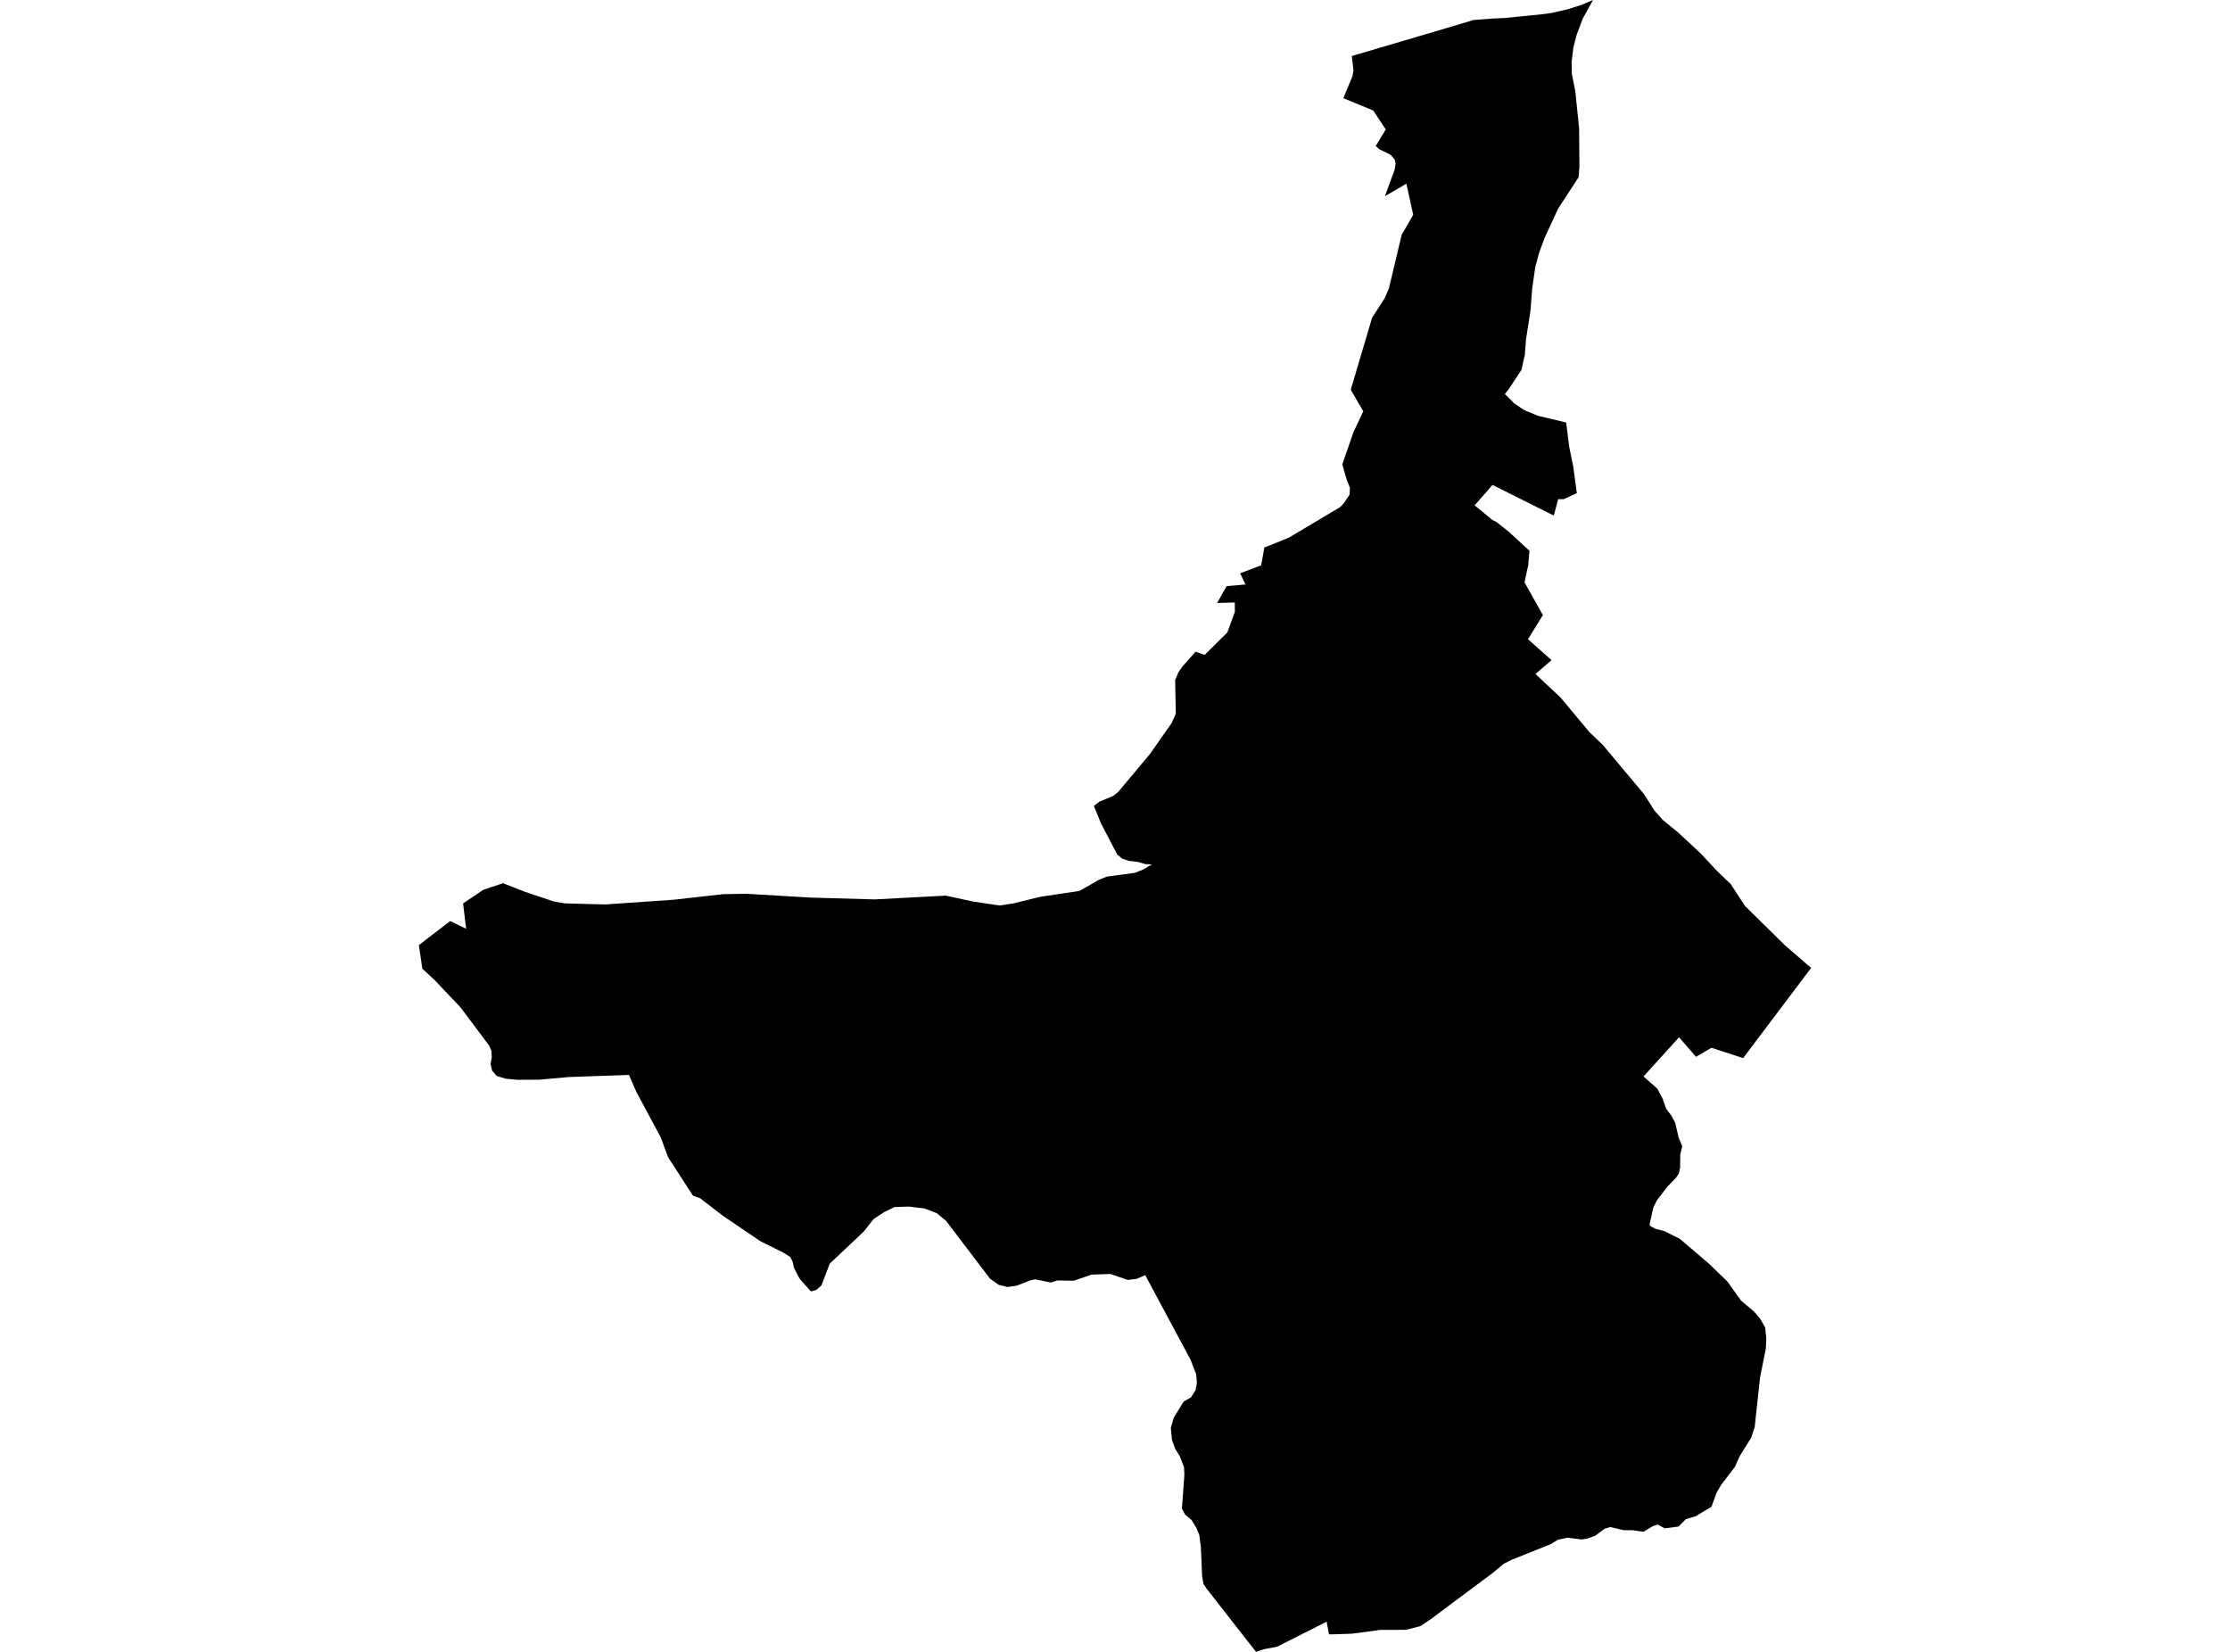 <?xml version='1.0'?>
<svg  baseProfile = 'tiny' width = '540' height = '400' stroke-linecap = 'round' stroke-linejoin = 'round' version='1.1' xmlns='http://www.w3.org/2000/svg'>
<path id='1816701001' title='1816701001'  d='M 376.258 124.842 361.417 117.427 357.247 122.186 357.091 122.366 357.247 122.498 361.429 125.935 362.39 126.416 365.383 128.783 370.357 133.373 370.069 136.846 369.168 141.016 373.614 148.935 370.009 154.787 375.705 159.858 371.812 163.199 377.928 168.943 384.838 177.246 388.166 180.431 398.104 192.303 400.616 196.269 402.682 198.576 406.396 201.616 411.851 206.687 415.805 210.929 419.085 214.066 422.558 219.377 432.063 228.75 438.564 234.386 422.101 256.22 417.535 254.73 416.177 254.285 414.435 253.721 410.686 255.908 406.588 251.173 397.984 260.666 401.313 263.61 402.622 266.074 403.439 268.441 404.797 270.268 405.663 271.914 406.492 275.495 407.357 277.562 406.876 279.593 406.84 282.789 406.552 284.147 405.879 285.156 403.812 287.295 401.216 290.684 400.363 292.366 399.45 296.488 399.738 296.969 400.195 297.185 400.988 297.594 402.646 298.014 403.067 298.122 406.72 299.949 406.732 299.949 413.858 306.029 418.292 310.319 421.621 314.958 424.757 317.601 426.307 319.44 427.461 321.519 427.701 323.982 427.617 326.446 426.187 333.656 424.901 345.588 424.397 347.09 424.132 347.884 424.048 348.16 423.303 349.338 421.212 352.702 421.128 352.895 420.107 355.214 416.802 359.528 415.697 361.414 414.447 364.851 410.601 367.17 408.246 367.855 406.468 369.646 403.103 370.09 401.421 369.165 400.219 369.562 397.948 370.92 395.256 370.535 393.189 370.535 389.921 369.778 388.611 370.163 386.316 371.857 384.333 372.59 382.987 372.782 379.574 372.35 377.267 372.842 375.537 373.912 366.056 377.697 364.133 378.67 361.405 380.942 353.138 387.094 346.456 392.093 343.909 393.787 340.4 394.665 334.283 394.677 327.314 395.602 322.543 395.758 321.822 395.758 321.293 392.958 321.293 392.67 309.277 398.738 305.996 399.375 304.169 400 302.151 397.452 292.165 384.667 291.432 383.549 291.095 381.723 290.795 374.609 290.398 371.665 289.725 370.03 288.56 368.096 286.974 366.75 286.205 365.296 286.805 357.028 286.709 355.238 285.688 352.63 284.582 350.852 283.801 348.677 283.513 345.781 284.222 343.305 286.625 339.388 288.404 338.366 289.509 336.624 289.834 334.797 289.641 332.718 288.283 329.234 277.312 308.769 275.197 309.694 273.082 309.935 268.9 308.493 264.322 308.649 260.044 310.115 256.043 310.067 254.456 310.56 250.659 309.791 249.506 310.043 246.129 311.353 243.966 311.641 241.803 311.112 239.724 309.622 229.065 295.587 226.794 293.748 223.898 292.643 220.101 292.174 216.592 292.282 214.044 293.544 211.545 295.19 209.141 298.243 200.922 305.993 198.915 311.269 197.714 312.338 196.368 312.723 193.616 309.634 192.27 307.027 191.921 305.477 191.345 304.371 189.662 303.314 184.159 300.574 175.05 294.409 169.558 290.167 167.816 289.542 161.784 280.23 159.993 275.399 154.093 264.392 152.302 260.282 137.666 260.811 130.588 261.447 125.349 261.471 122.549 261.231 120.29 260.558 119.172 259.26 118.788 257.662 119.076 256.064 119.016 254.478 118.439 253.168 111.53 243.951 105.209 237.294 102.265 234.554 101.436 228.846 109.018 223.03 112.876 224.905 112.143 218.764 117.045 215.459 121.804 213.861 127.055 215.928 134.193 218.319 136.837 218.752 146.558 219.016 163.166 217.863 175.062 216.529 180.638 216.421 196.187 217.346 196.199 217.346 196.956 217.37 211.797 217.791 229.029 216.877 235.674 218.319 242.079 219.269 245.035 218.812 245.54 218.728 251.849 217.166 261.378 215.748 266.137 213.032 268.107 212.251 274.801 211.362 276.723 210.593 278.934 209.319 277.3 209.235 275.51 208.706 275.101 208.658 273.395 208.466 271.76 207.937 270.547 206.928 266.581 199.345 264.887 195.139 266.233 194.118 269.609 192.712 270.763 191.787 278.49 182.546 283.717 175.083 284.726 172.812 284.57 164.689 285.327 162.85 286.289 161.444 289.509 157.803 289.978 157.972 291.732 158.572 297.2 153.153 299.026 148.166 299.014 145.895 294.736 146.003 297.032 141.929 301.61 141.533 300.3 138.829 305.407 136.882 306.164 132.58 312.089 130.201 324.538 122.775 325.451 121.801 326.797 119.77 326.893 118.124 326.064 116.045 325.043 112.428 327.77 104.581 330.126 99.594 327.085 94.379 332.253 76.955 335.269 72.268 336.326 69.841 339.427 56.827 342.214 52.032 340.556 44.486 335.365 47.502 337.708 41.109 337.948 39.655 337.756 38.694 336.747 37.48 333.995 36.134 333.13 35.365 335.569 31.34 332.529 26.761 325.295 23.769 327.506 18.446 327.746 17.04 327.35 13.567 350.314 6.789 356.815 4.843 361.429 4.494 364.421 4.35 373.278 3.461 375.645 3.16 379.634 2.235 383.155 1.118 385.751 0 383.251 4.554 381.821 8.328 381.004 11.476 380.572 14.997 380.632 17.953 381.461 22.063 382.386 31.015 382.458 40.436 382.266 42.912 377.315 50.506 374.059 57.536 372.713 61.165 371.763 64.698 371.006 70.009 370.622 75.14 369.528 82.158 369.252 85.835 368.435 89.56 365.322 94.259 364.409 95.413 366.62 97.636 369.036 99.282 372.412 100.676 379.25 102.31 379.983 108.15 380.956 112.897 381.833 119.422 378.661 120.876 377.315 120.876 376.258 124.842 Z' />
</svg>